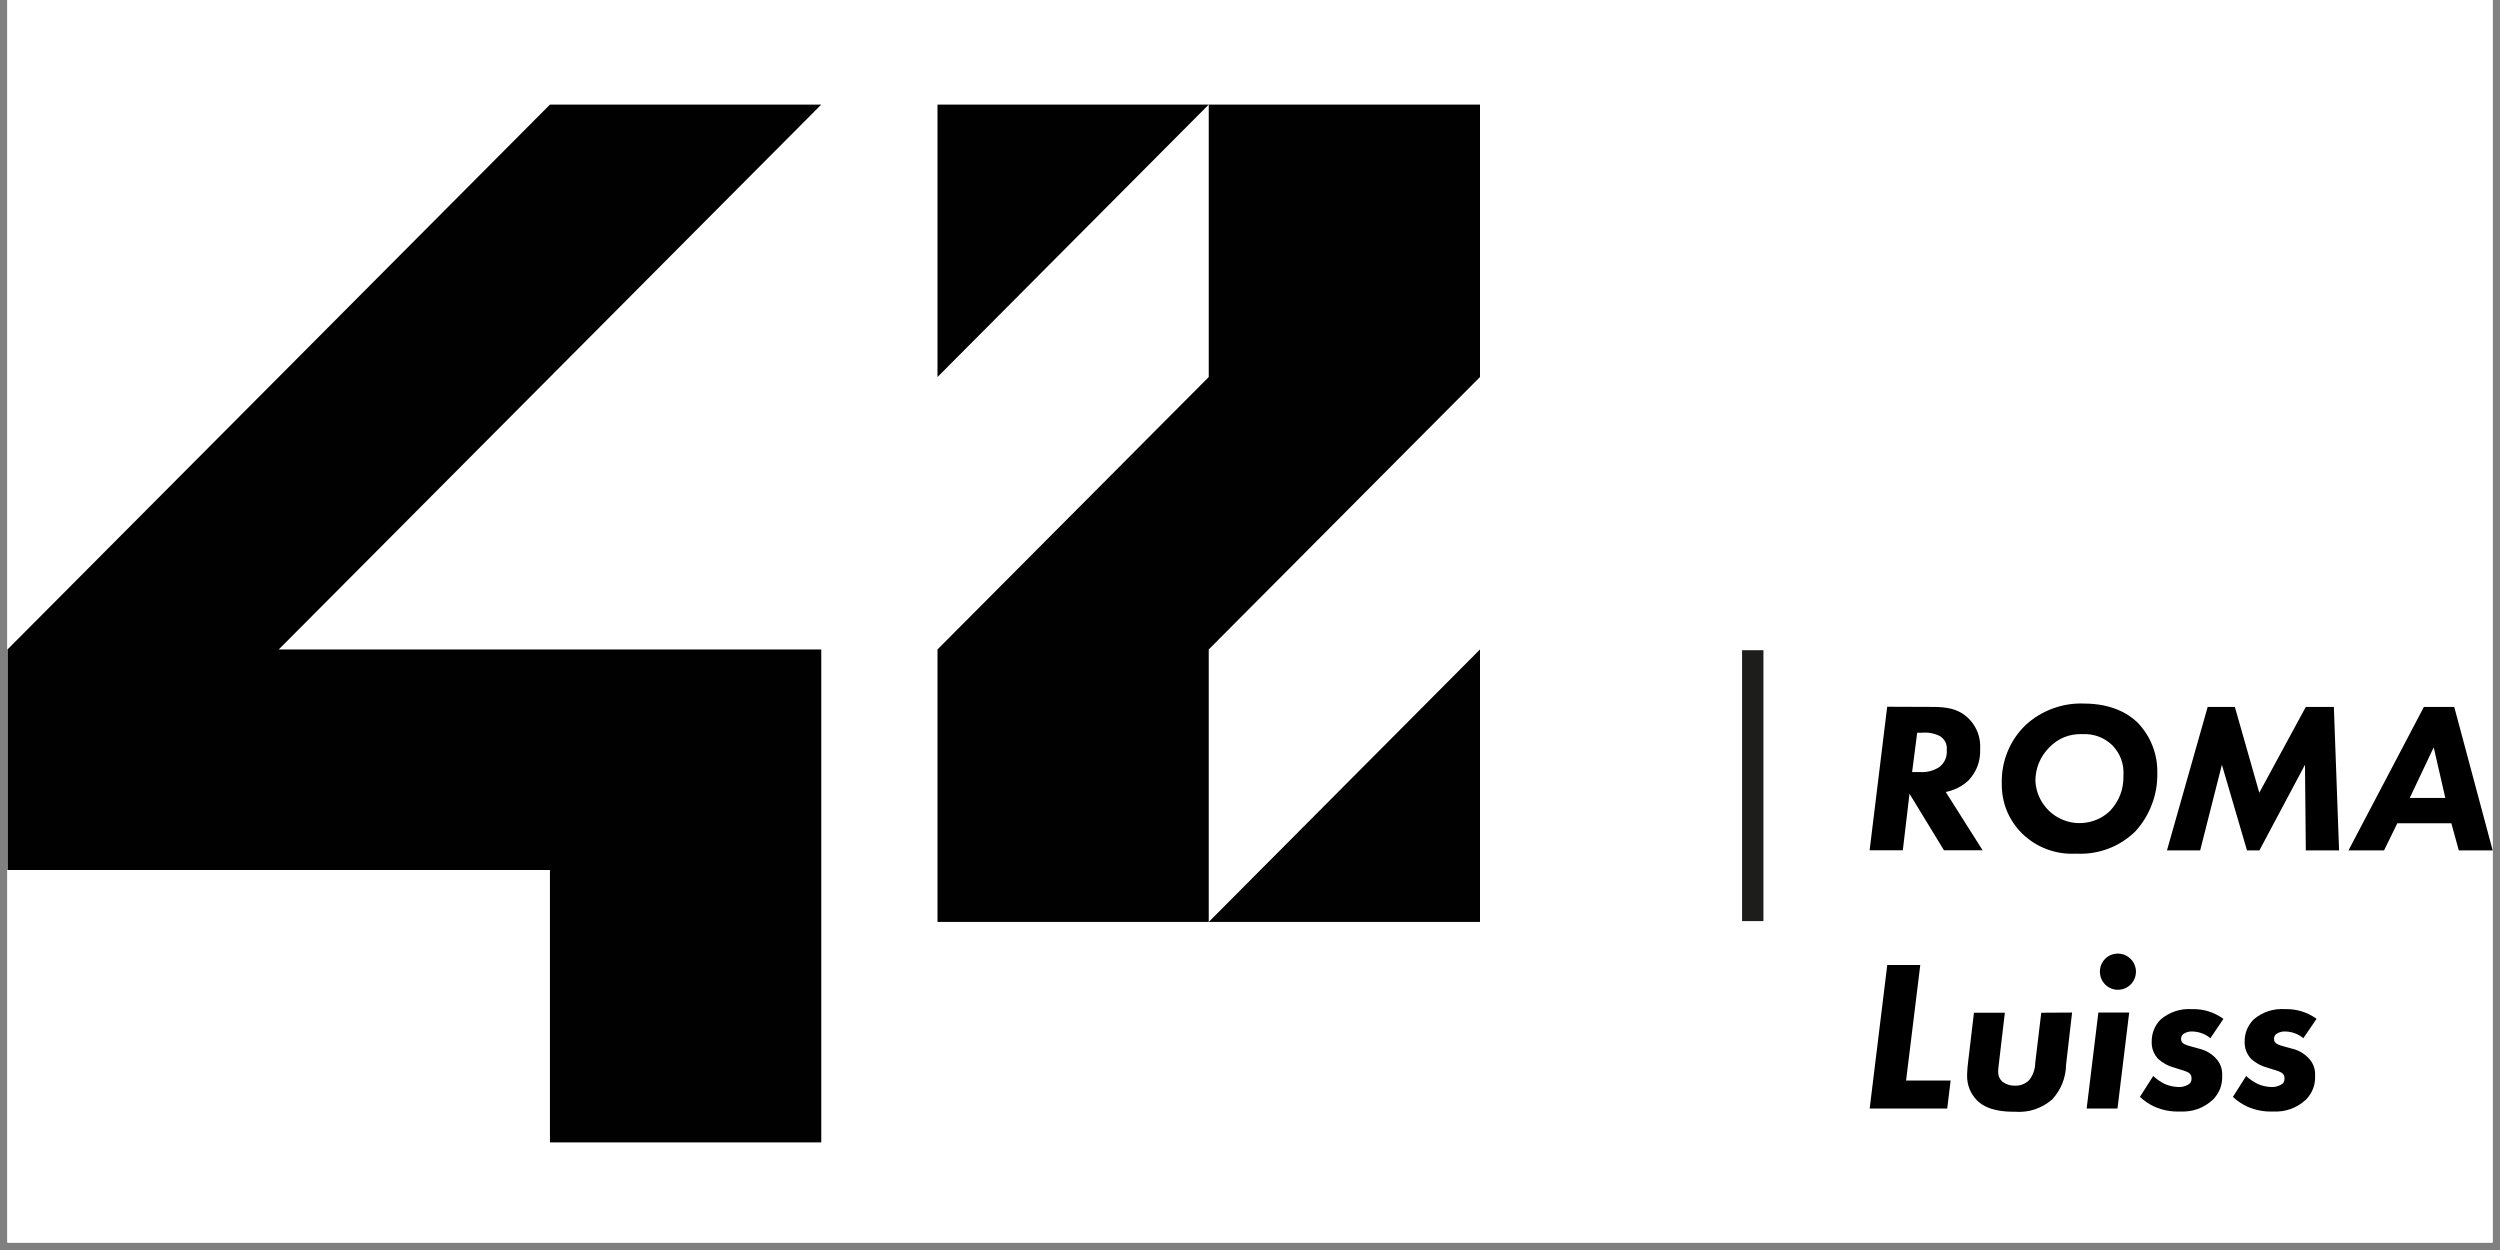 <svg xmlns="http://www.w3.org/2000/svg" width="165" viewBox="0 0 165 82.5" height="82.5" version="1.0"><rect x="0" y="0" width="165" height="82.5" fill="#808080" stroke="none"/><defs><clipPath id="a"><path d="M 0.496 0 L 164.504 0 L 164.504 82.004 L 0.496 82.004 Z M 0.496 0"/></clipPath><clipPath id="b"><path d="M 0.496 6.859 L 55 6.859 L 55 75.441 L 0.496 75.441 Z M 0.496 6.859"/></clipPath><clipPath id="c"><path d="M 61 6.859 L 80 6.859 L 80 25 L 61 25 Z M 61 6.859"/></clipPath><clipPath id="d"><path d="M 61 6.859 L 98 6.859 L 98 61 L 61 61 Z M 61 6.859"/></clipPath><clipPath id="e"><path d="M 155 46 L 164.504 46 L 164.504 57 L 155 57 Z M 155 46"/></clipPath></defs><g clip-path="url(#a)" fill="#FFF"><path d="M 0.496 0 L 164.504 0 L 164.504 89.457 L 0.496 89.457 Z M 0.496 0"/><path d="M 0.496 0 L 164.504 0 L 164.504 82.004 L 0.496 82.004 Z M 0.496 0"/><path d="M 0.496 0 L 164.504 0 L 164.504 82.004 L 0.496 82.004 Z M 0.496 0"/></g><g clip-path="url(#b)"><path fill="#000100" d="M 54.203 6.902 L 36.297 6.902 L 0.496 42.863 L 0.496 57.418 L 36.297 57.418 L 36.297 75.398 L 54.203 75.398 L 54.203 42.863 L 18.398 42.863 Z M 54.203 6.902"/></g><g clip-path="url(#c)"><path fill="#000100" d="M 61.875 24.883 L 79.777 6.902 L 61.875 6.902 Z M 61.875 24.883"/></g><g clip-path="url(#d)"><path fill="#000100" d="M 97.68 24.883 L 97.68 6.902 L 79.777 6.902 L 79.777 24.883 L 61.875 42.863 L 61.875 60.848 L 79.777 60.848 L 79.777 42.863 Z M 97.68 24.883"/></g><path fill="#000100" d="M 97.68 42.863 L 79.777 60.848 L 97.68 60.848 Z M 97.68 42.863"/><path fill="#1D1D1B" d="M 114.977 42.914 L 116.387 42.914 L 116.387 60.793 L 114.977 60.793 Z M 114.977 42.914"/><path d="M 127.512 46.656 C 128.418 46.656 129.305 46.742 130.012 47.508 C 130.504 48.059 130.73 48.699 130.691 49.438 C 130.719 50.238 130.461 50.93 129.918 51.512 C 129.488 51.906 128.988 52.16 128.418 52.27 L 130.852 56.117 L 128.301 56.117 L 126.027 52.387 L 125.586 56.117 L 123.395 56.117 L 124.555 46.645 Z M 126.199 50.957 L 126.738 50.957 C 127.195 50.984 127.621 50.871 128.008 50.617 C 128.355 50.332 128.516 49.961 128.488 49.508 C 128.52 49.117 128.375 48.809 128.047 48.59 C 127.672 48.398 127.277 48.324 126.859 48.359 L 126.535 48.359 Z M 126.199 50.957"/><path d="M 141.066 47.676 C 141.504 48.125 141.836 48.641 142.066 49.227 C 142.293 49.809 142.398 50.414 142.383 51.043 C 142.395 51.75 142.273 52.438 142.02 53.102 C 141.77 53.762 141.406 54.355 140.926 54.879 C 140.406 55.383 139.809 55.766 139.129 56.02 C 138.449 56.273 137.75 56.379 137.023 56.34 C 136.359 56.379 135.711 56.281 135.086 56.047 C 134.461 55.812 133.91 55.457 133.434 54.988 C 132.539 54.066 132.102 52.965 132.117 51.68 C 132.102 50.965 132.23 50.273 132.5 49.609 C 132.77 48.945 133.164 48.367 133.676 47.867 C 134.199 47.379 134.801 47.016 135.469 46.766 C 136.141 46.52 136.832 46.406 137.547 46.434 C 139.359 46.441 140.445 47.082 141.066 47.676 Z M 135.215 49.367 C 134.637 49.977 134.344 50.699 134.336 51.539 C 134.367 52.113 134.547 52.633 134.879 53.098 C 135.211 53.566 135.641 53.902 136.172 54.117 C 136.703 54.328 137.25 54.379 137.809 54.27 C 138.371 54.16 138.855 53.91 139.27 53.512 C 139.875 52.855 140.168 52.078 140.148 51.184 C 140.191 50.41 139.945 49.746 139.414 49.188 C 138.867 48.668 138.215 48.426 137.465 48.453 C 136.578 48.418 135.828 48.723 135.215 49.367 Z M 135.215 49.367"/><path d="M 143.02 56.125 L 145.707 46.656 L 147.5 46.656 L 149.113 52.32 L 152.184 46.656 L 154.035 46.656 L 154.379 56.125 L 152.184 56.125 L 152.129 50.473 L 149.121 56.125 L 148.301 56.125 L 146.645 50.473 L 145.211 56.125 Z M 143.02 56.125"/><g clip-path="url(#e)"><path d="M 161.789 54.336 L 158.223 54.336 L 157.348 56.125 L 155 56.125 L 159.977 46.656 L 161.98 46.656 L 164.516 56.125 L 162.281 56.125 Z M 161.391 52.664 L 160.625 49.324 L 159.043 52.664 Z M 161.391 52.664"/></g><path d="M 126.738 63.691 L 125.801 71.316 L 128.742 71.316 L 128.516 73.164 L 123.398 73.164 L 124.559 63.691 Z M 126.738 63.691"/><path d="M 136.758 66.828 L 136.363 70.25 C 136.344 71.141 136.039 71.91 135.441 72.566 C 134.727 73.172 133.902 73.441 132.969 73.375 C 132.332 73.375 131.215 73.332 130.508 72.652 C 130.043 72.18 129.816 71.613 129.828 70.945 C 129.836 70.652 129.859 70.359 129.898 70.066 L 130.281 66.84 L 132.32 66.84 L 131.949 69.996 C 131.906 70.391 131.879 70.531 131.879 70.691 C 131.867 70.965 131.957 71.195 132.148 71.387 C 132.395 71.57 132.672 71.66 132.98 71.656 C 133.34 71.664 133.652 71.547 133.914 71.301 C 134.18 70.965 134.316 70.586 134.324 70.164 L 134.723 66.84 Z M 136.758 66.828"/><path d="M 140.527 66.828 L 139.754 73.164 L 137.719 73.164 L 138.492 66.828 Z M 139.777 62.938 C 139.938 62.938 140.09 62.969 140.234 63.027 C 140.379 63.09 140.508 63.176 140.621 63.285 C 140.734 63.398 140.82 63.527 140.879 63.672 C 140.941 63.82 140.973 63.973 140.973 64.129 C 140.973 64.289 140.941 64.441 140.883 64.586 C 140.82 64.734 140.734 64.863 140.625 64.977 C 140.512 65.086 140.387 65.172 140.238 65.234 C 140.094 65.297 139.941 65.324 139.785 65.324 C 139.625 65.328 139.477 65.297 139.328 65.234 C 139.184 65.176 139.055 65.09 138.941 64.977 C 138.832 64.863 138.746 64.734 138.684 64.59 C 138.625 64.441 138.594 64.289 138.594 64.133 C 138.594 63.973 138.621 63.82 138.68 63.676 C 138.742 63.527 138.824 63.398 138.938 63.285 C 139.047 63.172 139.176 63.086 139.324 63.027 C 139.469 62.969 139.621 62.938 139.777 62.938 Z M 139.777 62.938"/><path d="M 145.887 68.52 C 145.539 68.238 145.145 68.094 144.699 68.078 C 144.477 68.066 144.273 68.125 144.09 68.25 C 144 68.336 143.953 68.441 143.949 68.562 C 143.949 68.715 144.016 68.828 144.145 68.902 C 144.305 68.98 144.469 69.035 144.641 69.074 L 145.105 69.203 C 145.527 69.297 145.891 69.496 146.199 69.797 C 146.531 70.129 146.688 70.531 146.664 71.004 C 146.684 71.609 146.484 72.129 146.066 72.566 C 145.438 73.145 144.699 73.406 143.848 73.359 C 143.277 73.379 142.73 73.273 142.207 73.047 C 141.848 72.883 141.523 72.664 141.234 72.395 L 142.113 71.016 C 142.344 71.234 142.602 71.41 142.887 71.547 C 143.168 71.668 143.461 71.734 143.766 71.742 C 143.984 71.754 144.191 71.707 144.387 71.602 C 144.562 71.52 144.648 71.383 144.641 71.188 C 144.652 71.02 144.586 70.887 144.445 70.793 C 144.285 70.711 144.121 70.652 143.949 70.605 L 143.512 70.465 C 143.109 70.363 142.758 70.172 142.449 69.898 C 142.148 69.578 142.004 69.199 142.012 68.762 C 142.008 68.188 142.203 67.695 142.602 67.285 C 143.207 66.785 143.898 66.555 144.68 66.602 C 145.441 66.586 146.129 66.801 146.746 67.246 Z M 145.887 68.52"/><path d="M 152.02 68.52 C 151.672 68.238 151.277 68.09 150.836 68.078 C 150.613 68.066 150.41 68.125 150.223 68.25 C 150.133 68.336 150.086 68.441 150.086 68.562 C 150.082 68.715 150.148 68.828 150.281 68.902 C 150.441 68.98 150.605 69.035 150.777 69.074 L 151.242 69.203 C 151.66 69.297 152.023 69.492 152.328 69.797 C 152.664 70.129 152.82 70.531 152.797 71.004 C 152.816 71.609 152.621 72.129 152.203 72.566 C 151.574 73.145 150.832 73.406 149.984 73.359 C 149.414 73.379 148.867 73.273 148.344 73.047 C 147.984 72.883 147.66 72.668 147.371 72.395 L 148.246 71.016 C 148.48 71.234 148.738 71.41 149.027 71.547 C 149.309 71.668 149.598 71.734 149.906 71.742 C 150.125 71.754 150.328 71.707 150.523 71.602 C 150.699 71.52 150.785 71.383 150.777 71.188 C 150.789 71.02 150.723 70.887 150.578 70.793 C 150.422 70.711 150.258 70.648 150.086 70.605 L 149.645 70.465 C 149.246 70.363 148.895 70.172 148.586 69.898 C 148.285 69.578 148.141 69.199 148.145 68.762 C 148.141 68.188 148.34 67.695 148.738 67.285 C 149.34 66.781 150.035 66.555 150.816 66.602 C 151.578 66.586 152.273 66.797 152.895 67.242 Z M 152.02 68.52"/></svg>